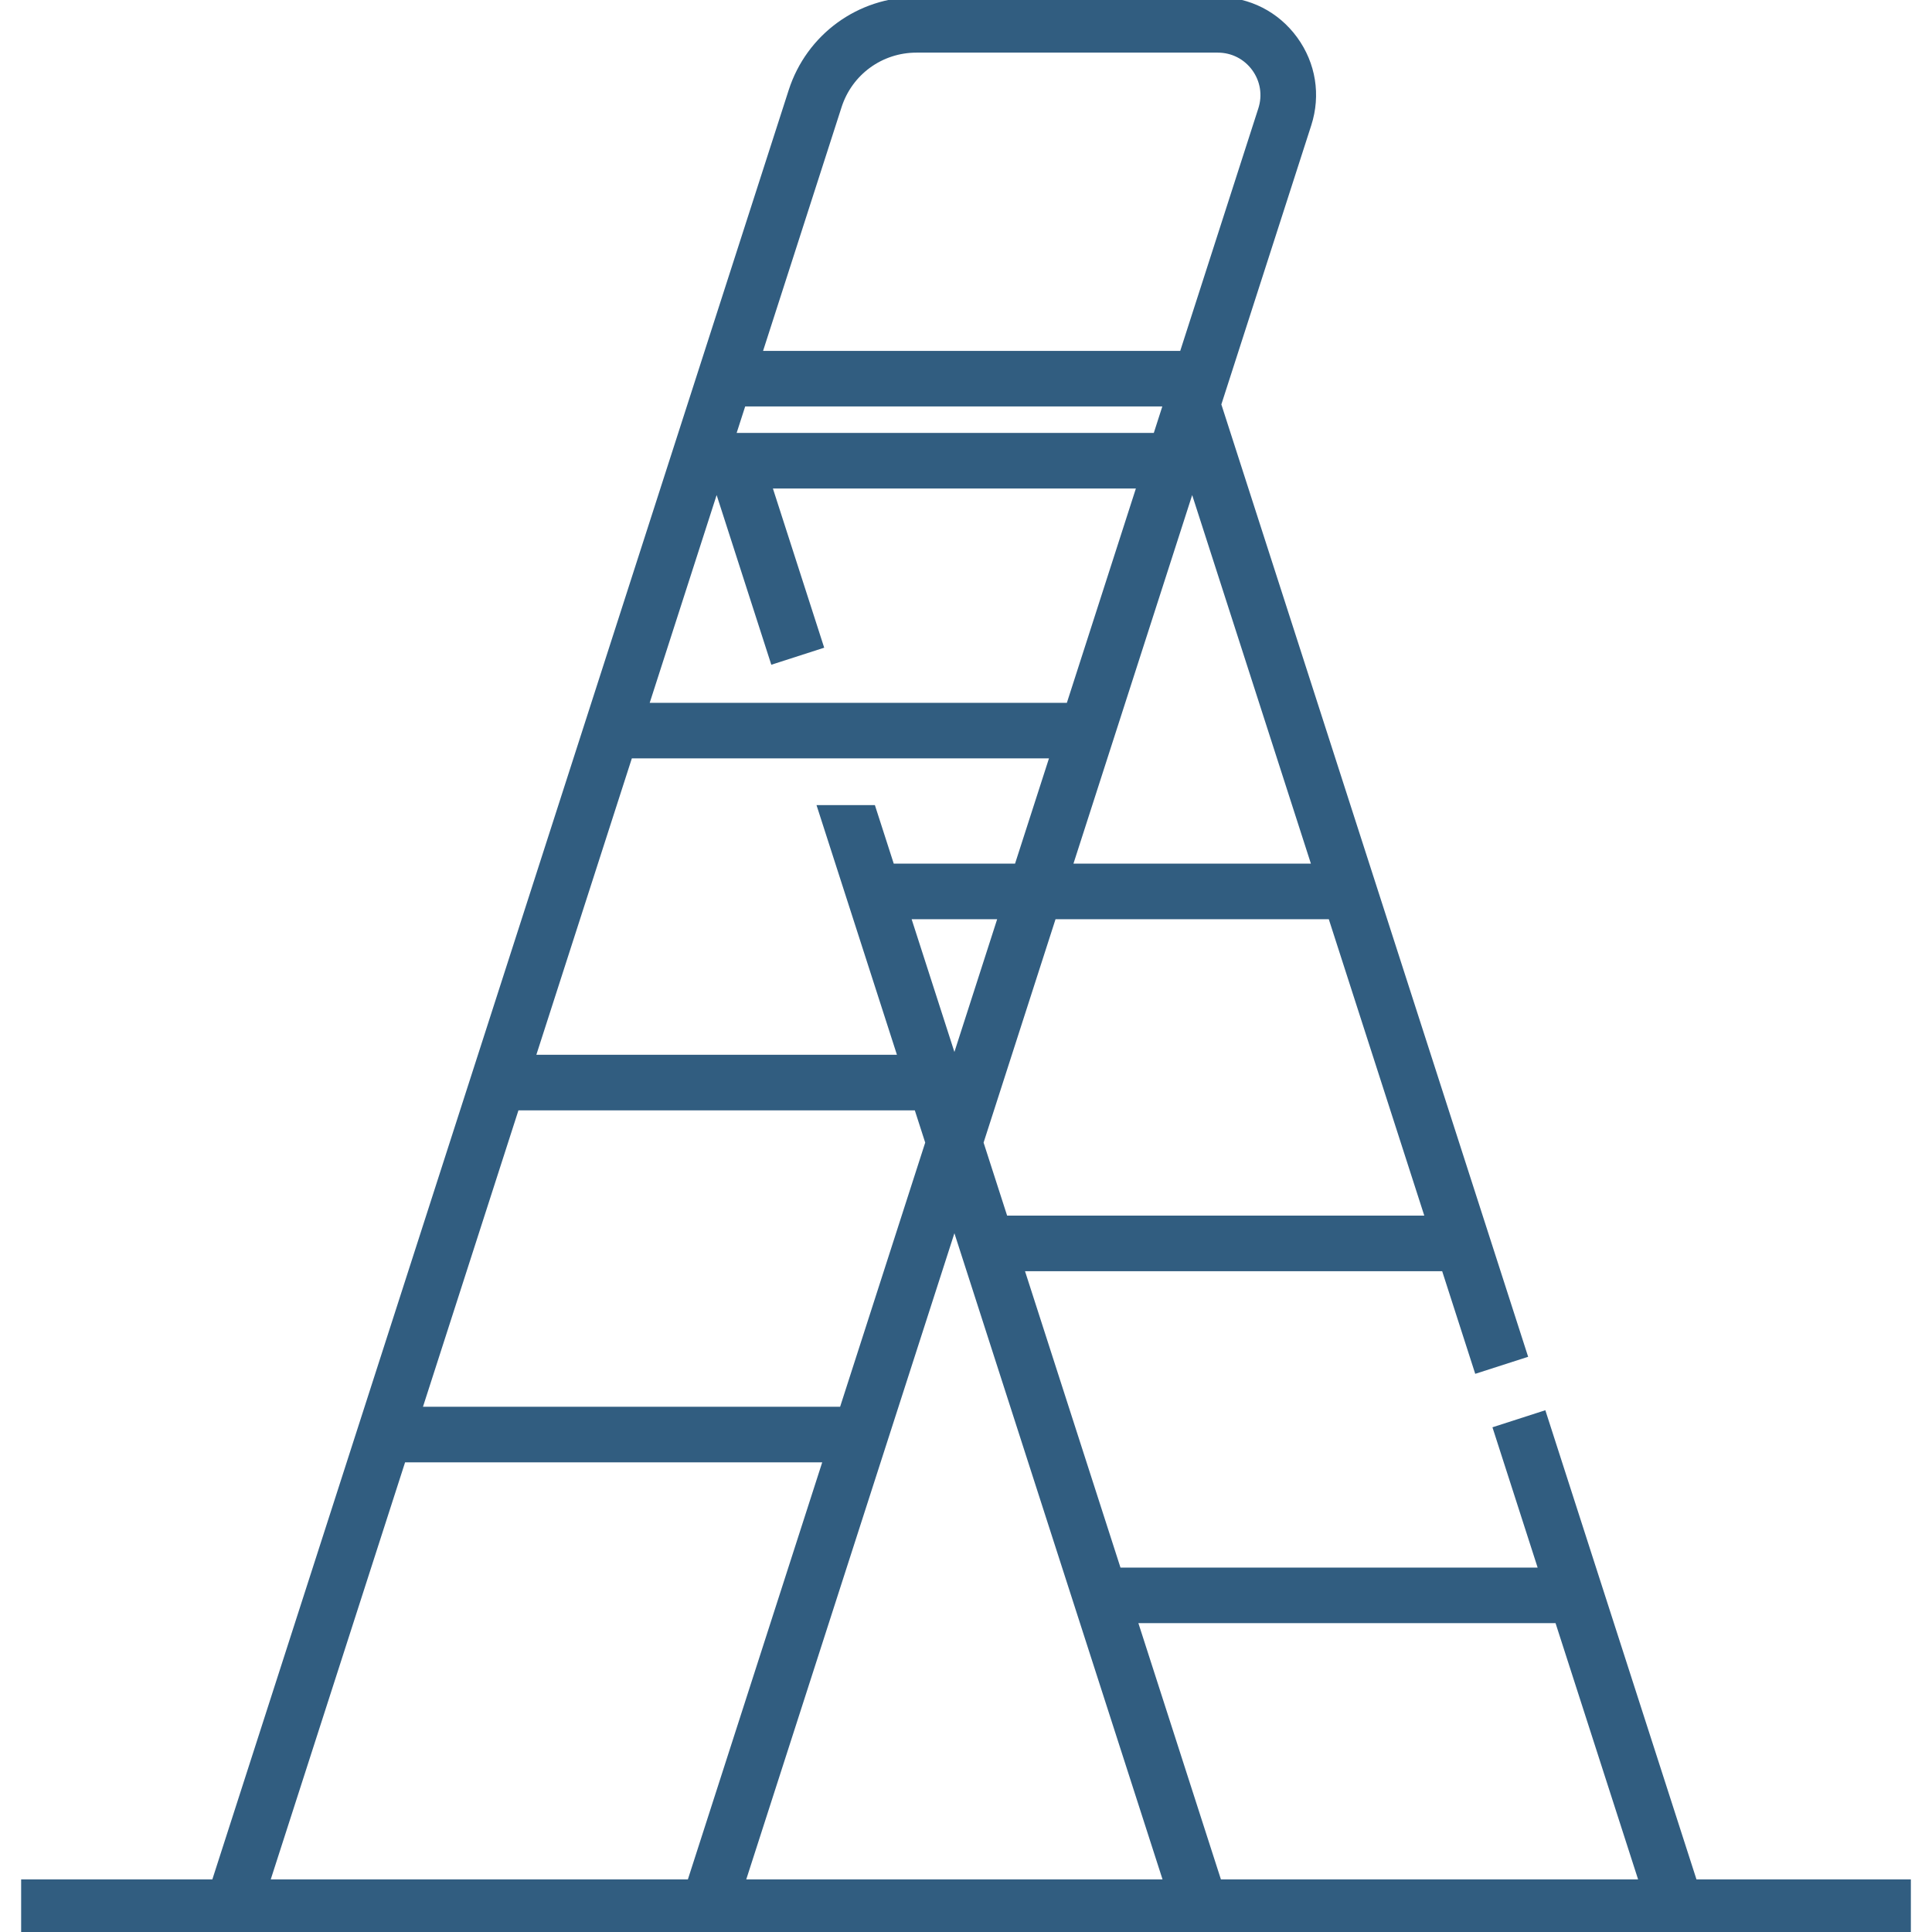 <svg width="88" height="88" viewBox="0 0 88 88" fill="none" xmlns="http://www.w3.org/2000/svg">
<path d="M87.036 85.604H77.272L70.388 64.234L67.979 65.011L70.037 71.401H51.036L46.688 57.901H65.689L67.195 62.576L69.605 61.8L55.631 18.421L59.726 5.709C60.169 4.333 59.935 2.873 59.084 1.704C58.232 0.535 56.915 -0.135 55.468 -0.135H41.742C39.078 -0.135 36.741 1.568 35.924 4.103L9.672 85.604H0.963V88.135H87.037V85.604H87.036ZM70.853 73.932L74.613 85.604H55.611L51.852 73.932H70.853ZM52.554 19.72H33.553L33.942 18.513H52.942L52.554 19.72ZM35.132 30.278L37.541 29.502L35.205 22.251H51.738L48.594 32.013H29.593L32.642 22.549L35.132 30.278ZM47.779 34.544L46.234 39.338H40.709L39.85 36.672H37.191L40.854 48.044H24.43L28.779 34.544H47.779ZM43.472 47.916L41.524 41.87H45.419L43.472 47.916ZM41.669 50.576L42.142 52.044L38.266 64.076H19.266L23.614 50.576H41.669ZM43.472 56.172L52.952 85.604H33.991L43.472 56.172ZM45.873 55.37L44.801 52.044L48.078 41.869H60.525L64.874 55.369L45.873 55.37ZM59.71 39.338H48.894L54.302 22.55L59.71 39.338ZM38.333 4.879C38.812 3.394 40.181 2.397 41.742 2.397H55.468C56.096 2.397 56.668 2.688 57.038 3.195C57.407 3.702 57.509 4.336 57.316 4.934L53.758 15.982H34.757L38.333 4.879ZM18.451 66.607H37.451L31.332 85.604H12.332L18.451 66.607Z" fill="#315D80"/>
</svg>
